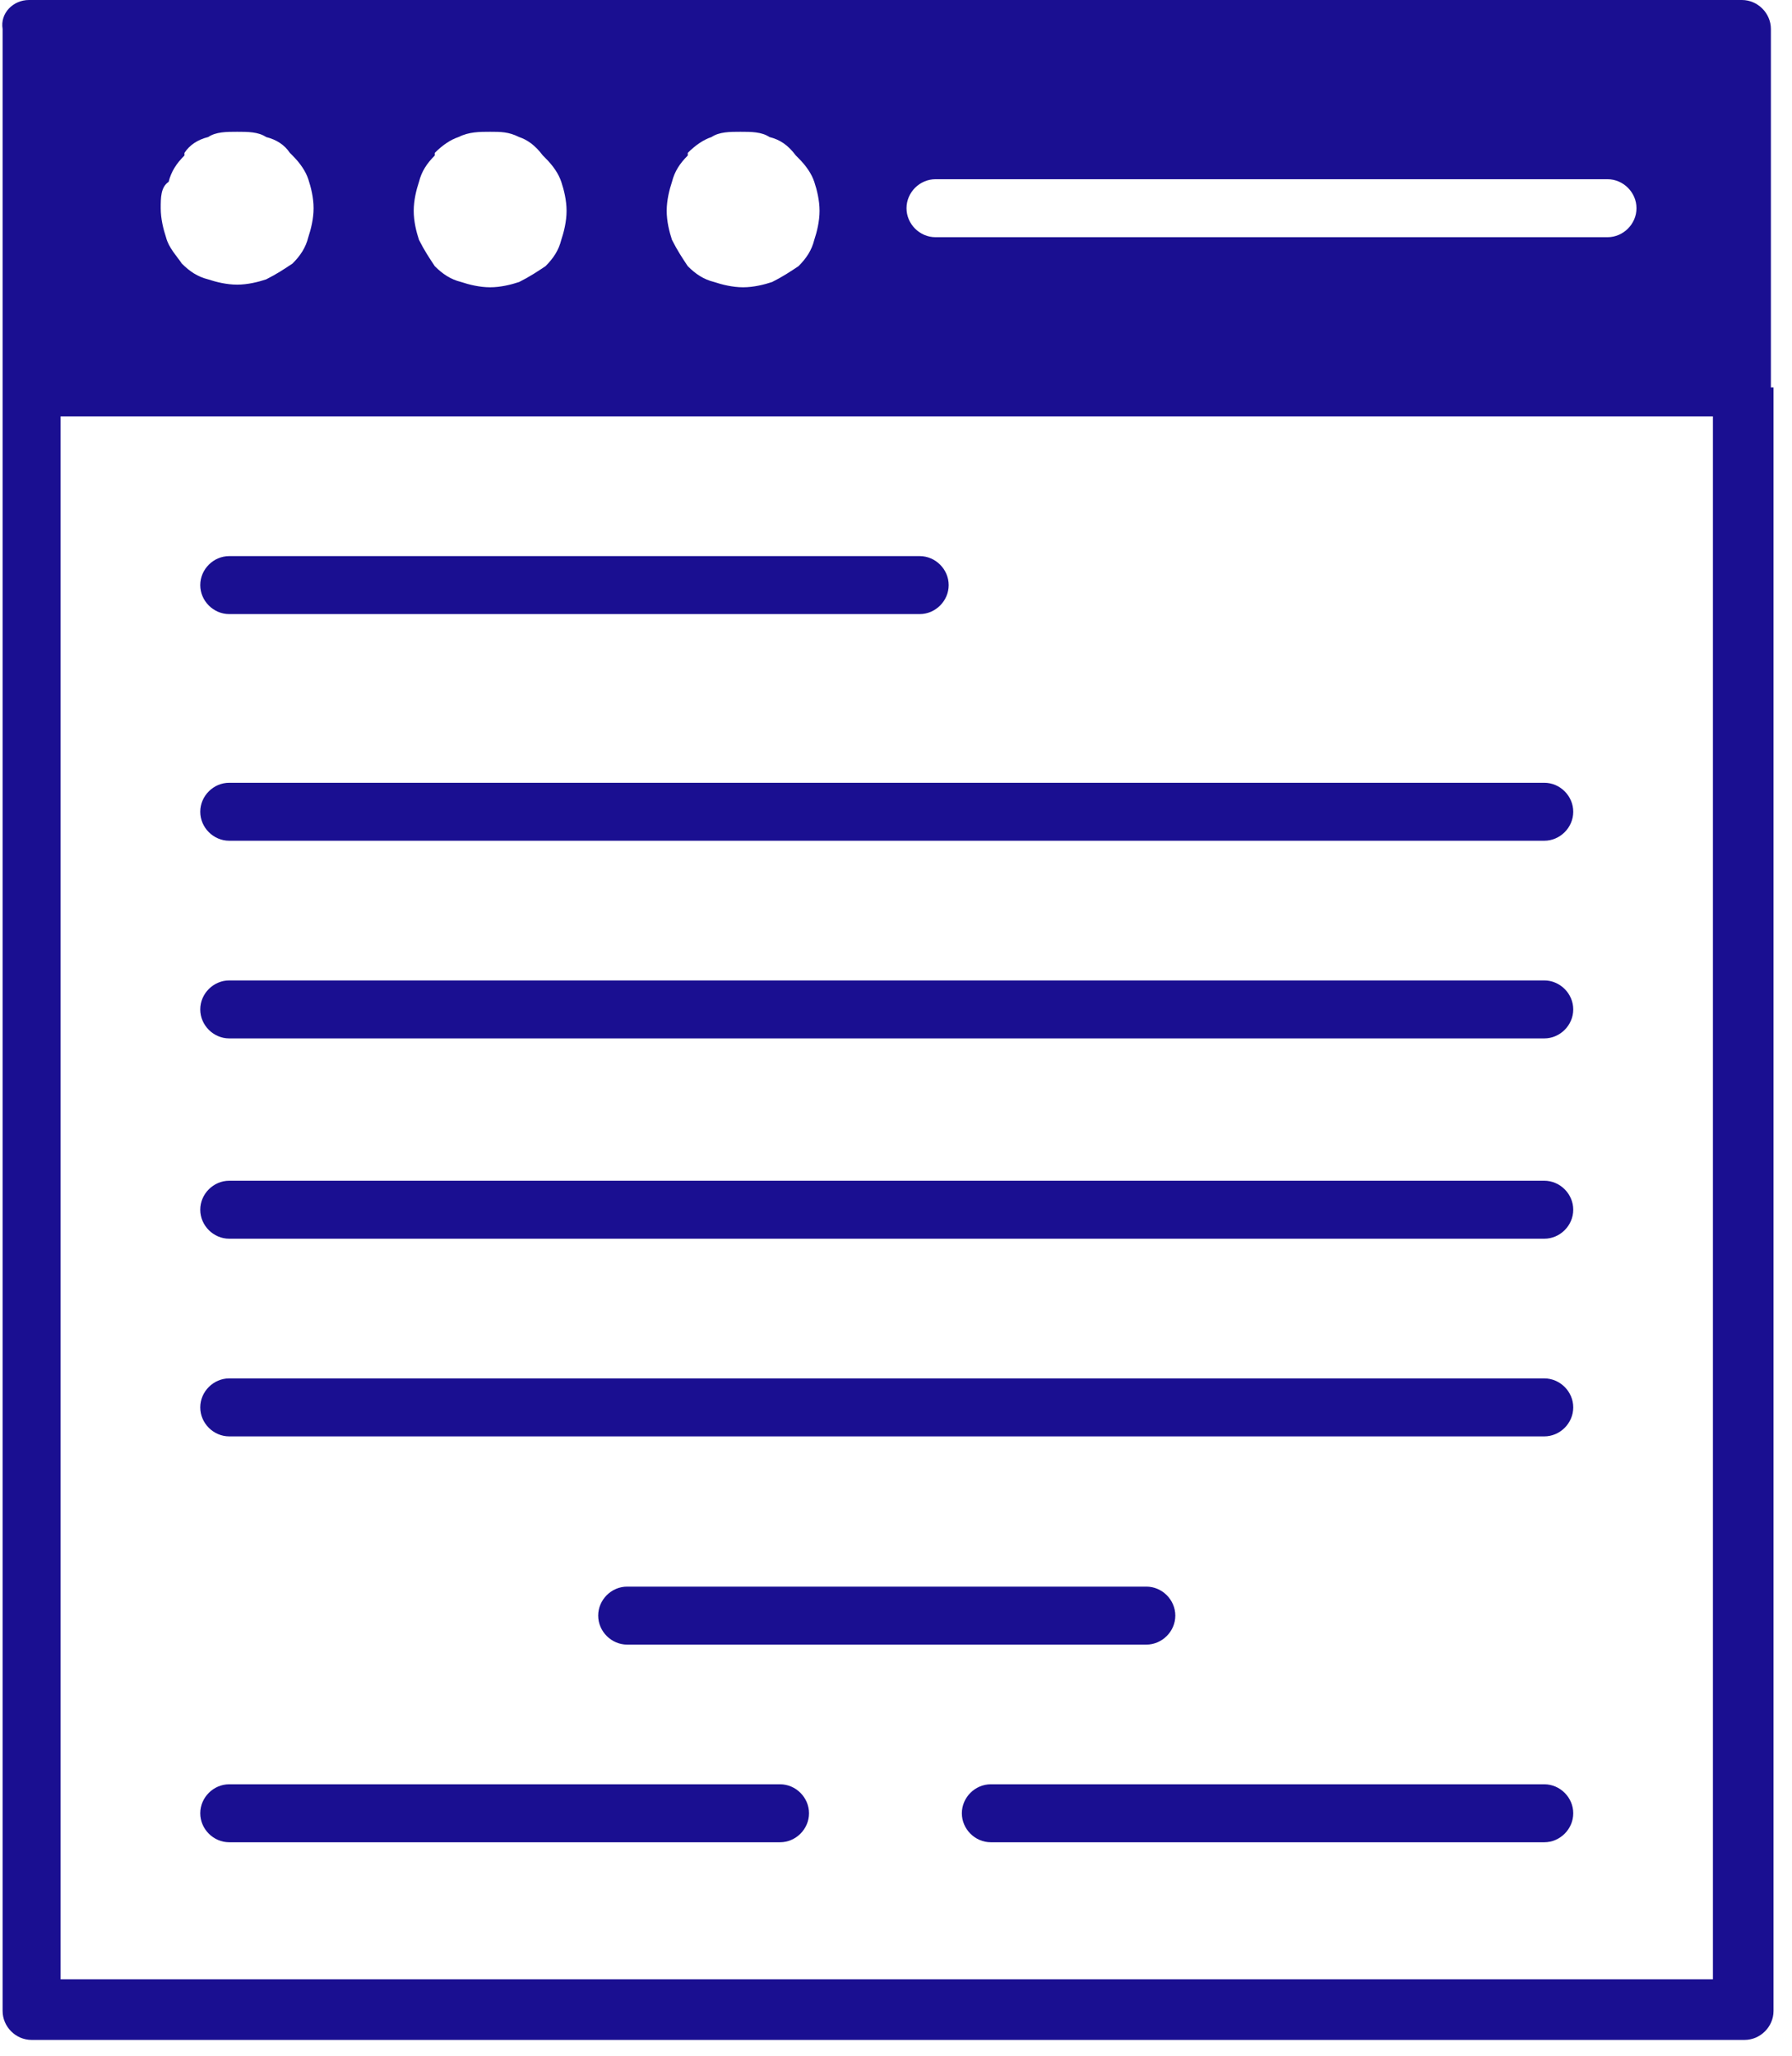 <svg width="68" height="78" viewBox="0 0 68 78" fill="none" xmlns="http://www.w3.org/2000/svg">
<g clip-path="url(#clip0_1304_12362)">
<path fill-rule="evenodd" clip-rule="evenodd" d="M67.299 14.7V76.3C67.299 76.9 66.799 77.4 66.199 77.4H1.199C0.599 77.4 0.099 76.9 0.099 76.3V14.7V1.1C-0.001 0.5 0.499 0 1.099 0H66.099C66.699 0 67.199 0.5 67.199 1.1V14.7H67.299ZM23.799 62.4C23.199 62.4 22.699 61.9 22.699 61.3C22.699 60.7 23.199 60.2 23.799 60.2H43.499C44.099 60.2 44.599 60.7 44.599 61.3C44.599 61.9 44.099 62.4 43.499 62.4H23.799ZM37.599 69.9C36.999 69.9 36.499 69.4 36.499 68.8C36.499 68.2 36.999 67.7 37.599 67.7H58.599C59.199 67.7 59.699 68.2 59.699 68.8C59.699 69.4 59.199 69.9 58.599 69.9H37.599ZM8.699 69.9C8.099 69.9 7.599 69.4 7.599 68.8C7.599 68.2 8.099 67.7 8.699 67.7H29.599C30.199 67.7 30.699 68.2 30.699 68.8C30.699 69.4 30.199 69.9 29.599 69.9H8.699ZM8.699 54.5C8.099 54.5 7.599 54 7.599 53.4C7.599 52.8 8.099 52.3 8.699 52.3H58.599C59.199 52.3 59.699 52.8 59.699 53.4C59.699 54 59.199 54.5 58.599 54.5H8.699ZM8.699 47C8.099 47 7.599 46.5 7.599 45.9C7.599 45.3 8.099 44.8 8.699 44.8H58.599C59.199 44.8 59.699 45.3 59.699 45.9C59.699 46.5 59.199 47 58.599 47H8.699ZM8.699 39.4C8.099 39.4 7.599 38.9 7.599 38.3C7.599 37.7 8.099 37.2 8.699 37.2H58.599C59.199 37.2 59.699 37.7 59.699 38.3C59.699 38.9 59.199 39.4 58.599 39.4H8.699ZM8.699 31.9C8.099 31.9 7.599 31.4 7.599 30.8C7.599 30.2 8.099 29.7 8.699 29.7H58.599C59.199 29.7 59.699 30.2 59.699 30.8C59.699 31.4 59.199 31.9 58.599 31.9H8.699ZM8.699 23.3C8.099 23.3 7.599 22.8 7.599 22.2C7.599 21.6 8.099 21.1 8.699 21.1H34.899C35.499 21.1 35.999 21.6 35.999 22.2C35.999 22.8 35.499 23.3 34.899 23.3H8.699ZM2.299 15.8V75.1H64.999V15.8H2.299ZM29.199 5.2C28.899 5 28.499 5 28.099 5C27.699 5 27.299 5 26.999 5.2C26.699 5.3 26.399 5.5 26.099 5.8C26.099 5.8 26.099 5.8 26.099 5.9C25.799 6.2 25.599 6.5 25.499 6.9C25.399 7.2 25.299 7.6 25.299 8C25.299 8.4 25.399 8.8 25.499 9.1C25.699 9.5 25.899 9.8 26.099 10.1C26.399 10.4 26.699 10.6 27.099 10.7C27.399 10.8 27.799 10.9 28.199 10.9C28.599 10.9 28.999 10.8 29.299 10.7C29.699 10.5 29.999 10.3 30.299 10.1C30.599 9.8 30.799 9.5 30.899 9.1C30.999 8.8 31.099 8.4 31.099 8C31.099 7.6 30.999 7.2 30.899 6.9C30.799 6.6 30.599 6.3 30.299 6L30.199 5.9C29.899 5.5 29.599 5.3 29.199 5.2ZM19.699 5.2C19.299 5 18.999 5 18.599 5C18.199 5 17.799 5 17.399 5.2C17.099 5.3 16.799 5.5 16.499 5.8C16.499 5.8 16.499 5.8 16.499 5.9C16.199 6.2 15.999 6.5 15.899 6.9C15.799 7.2 15.699 7.6 15.699 8C15.699 8.4 15.799 8.8 15.899 9.1C16.099 9.5 16.299 9.8 16.499 10.1C16.799 10.4 17.099 10.6 17.499 10.7C17.799 10.8 18.199 10.9 18.599 10.9C18.999 10.9 19.399 10.8 19.699 10.7C20.099 10.5 20.399 10.3 20.699 10.1C20.999 9.8 21.199 9.5 21.299 9.1C21.399 8.8 21.499 8.4 21.499 8C21.499 7.6 21.399 7.2 21.299 6.9C21.199 6.6 20.999 6.3 20.699 6L20.599 5.9C20.299 5.5 19.999 5.3 19.699 5.2ZM10.099 5.2C9.799 5 9.399 5 8.999 5C8.599 5 8.199 5 7.899 5.2C7.499 5.3 7.199 5.5 6.999 5.8C6.999 5.8 6.999 5.8 6.999 5.9C6.699 6.2 6.499 6.5 6.399 6.9C6.099 7.1 6.099 7.5 6.099 7.9C6.099 8.3 6.199 8.7 6.299 9C6.399 9.4 6.699 9.7 6.899 10C7.199 10.3 7.499 10.5 7.899 10.6C8.199 10.7 8.599 10.8 8.999 10.8C9.399 10.8 9.799 10.7 10.099 10.6C10.499 10.4 10.799 10.2 11.099 10C11.399 9.7 11.599 9.4 11.699 9C11.799 8.7 11.899 8.3 11.899 7.9C11.899 7.5 11.799 7.1 11.699 6.8C11.599 6.5 11.399 6.2 11.099 5.9L10.999 5.8C10.799 5.5 10.499 5.3 10.099 5.2ZM35.499 9C34.899 9 34.399 8.5 34.399 7.9C34.399 7.3 34.899 6.8 35.499 6.8H60.999C61.599 6.8 62.099 7.3 62.099 7.9C62.099 8.5 61.599 9 60.999 9H35.499Z" fill="#1A0F91"/>
</g>
<defs>
<clipPath id="clip0_1304_12362">
<rect width="67.3" height="77.4" fill="white"/>
</clipPath>
</defs>
</svg>
